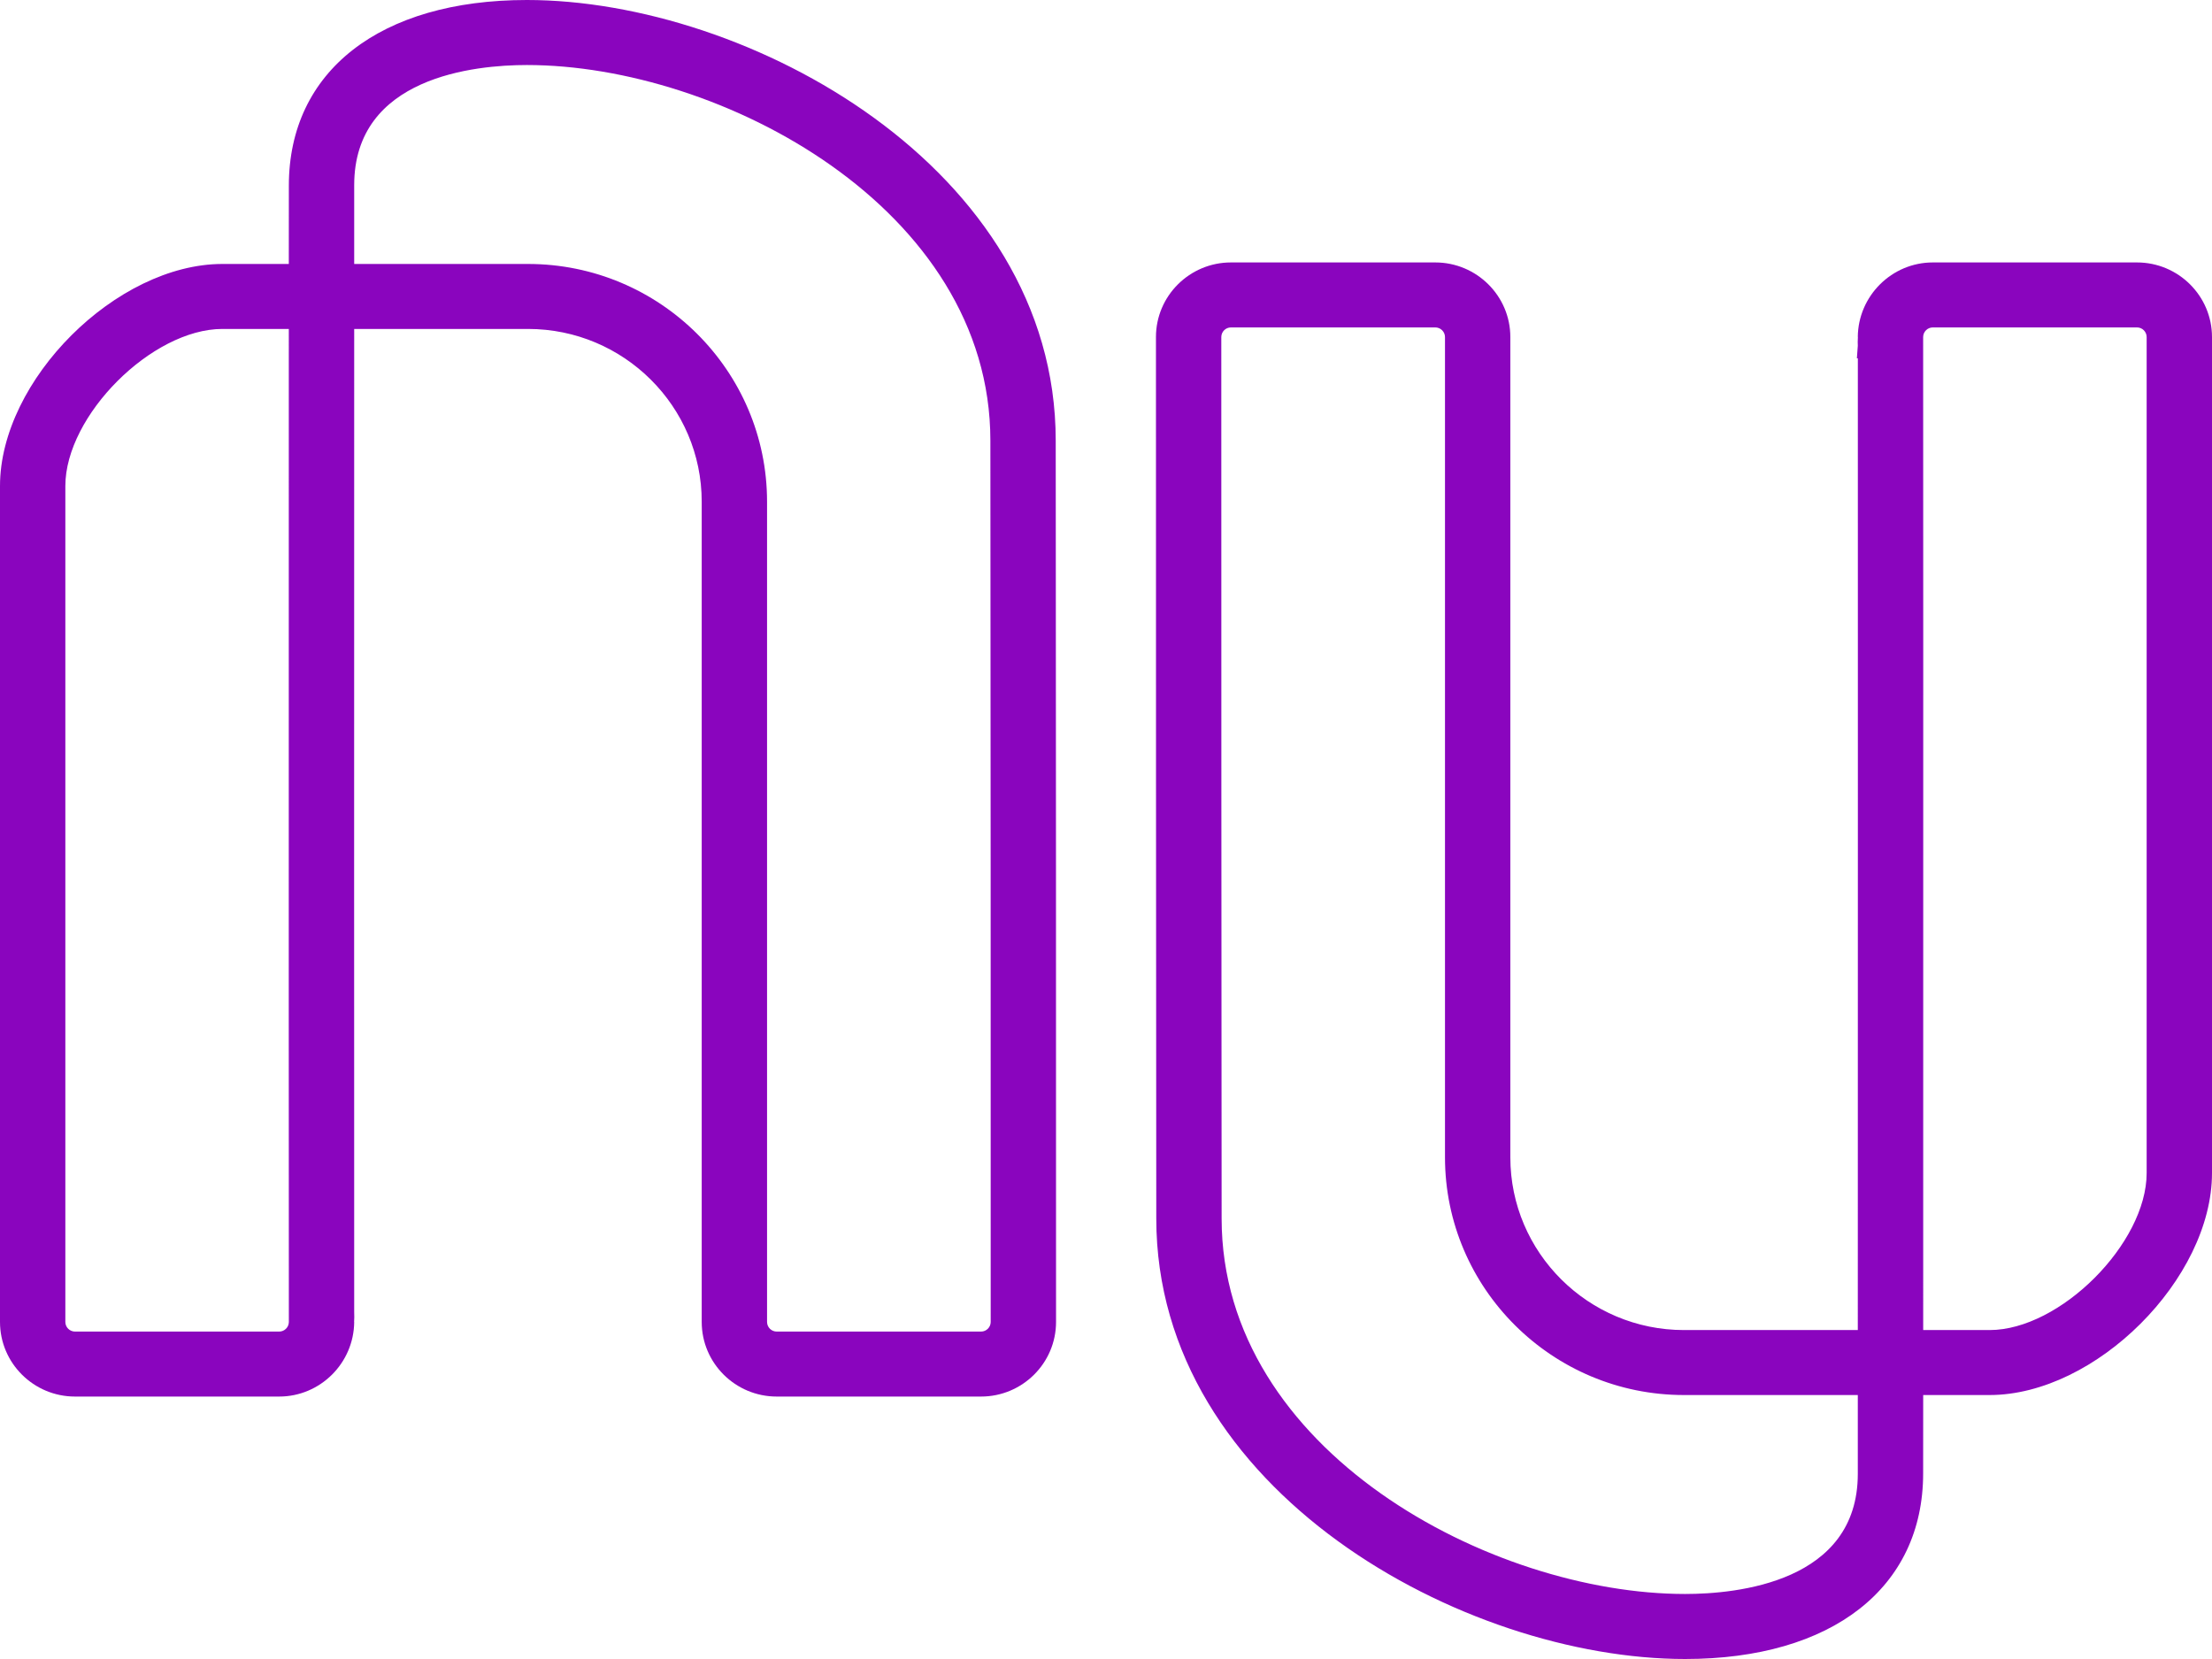 <svg alt="Logomarca do Nubank" width="48" height="36" viewBox="0 0 48 36" fill="none" xmlns="http://www.w3.org/2000/svg"><path fill="#8A05BE" fill-rule="evenodd" clip-rule="evenodd" d="M46.372 5.695H41.942C41.052 5.695 40.322 6.42 40.314 7.311H40.316L40.312 7.419L40.314 7.503L40.294 7.775H40.315C40.317 10.414 40.315 23.586 40.314 28.862H36.542C34.464 28.862 32.774 27.18 32.774 25.113V7.314C32.774 6.421 32.043 5.695 31.145 5.695H26.712C25.814 5.695 25.084 6.421 25.084 7.314C25.083 15.09 25.087 20.104 25.089 23.242L25.091 26.44C25.091 32.363 31.774 36 36.566 36C39.753 36 41.732 34.456 41.732 31.971L41.733 30.272H43.174C45.474 30.272 48 27.751 48 25.454V7.314C48 6.421 47.27 5.695 46.372 5.695ZM41.732 7.312C41.733 7.198 41.828 7.105 41.942 7.105H46.372C46.488 7.105 46.582 7.199 46.582 7.314V25.454C46.582 26.982 44.703 28.862 43.174 28.862H41.733C41.734 17.699 41.735 7.417 41.732 7.312ZM36.566 34.589C32.367 34.589 26.509 31.489 26.509 26.44L26.507 23.466C26.505 20.345 26.501 15.278 26.502 7.314C26.502 7.199 26.596 7.105 26.712 7.105H31.145C31.261 7.105 31.356 7.199 31.356 7.314V25.113C31.356 27.958 33.682 30.272 36.542 30.272H40.314L40.314 31.982C40.314 34.335 37.693 34.589 36.566 34.589Z"></path><path fill="#8A05BE" fill-rule="evenodd" clip-rule="evenodd" d="M22.909 9.561C22.909 3.637 16.226 0 11.434 0C8.247 0 6.268 1.544 6.268 4.028L6.267 5.728H4.826C2.526 5.728 0 8.249 0 10.546V28.686C0 29.579 0.73 30.305 1.628 30.305H6.058C6.948 30.305 7.678 29.581 7.686 28.687H7.684L7.688 28.581L7.686 28.477C7.683 26.589 7.685 12.612 7.686 7.138H11.458C13.536 7.138 15.227 8.82 15.227 10.887V28.686C15.227 29.579 15.957 30.305 16.855 30.305H21.288C22.186 30.305 22.916 29.579 22.916 28.686C22.917 20.721 22.913 15.654 22.911 12.533L22.909 9.561ZM11.458 5.728H7.686L7.686 4.018C7.686 1.665 10.307 1.411 11.434 1.411C15.633 1.411 21.491 4.511 21.491 9.561L21.493 12.534C21.495 15.655 21.5 20.722 21.498 28.686C21.498 28.801 21.404 28.895 21.288 28.895H16.855C16.739 28.895 16.645 28.801 16.645 28.686V10.887C16.645 8.042 14.318 5.728 11.458 5.728ZM6.268 28.688C6.267 28.802 6.172 28.895 6.058 28.895H1.628C1.512 28.895 1.418 28.801 1.418 28.686V10.546C1.418 9.018 3.297 7.138 4.826 7.138H6.267C6.266 18.301 6.265 28.583 6.268 28.688Z"></path></svg>
